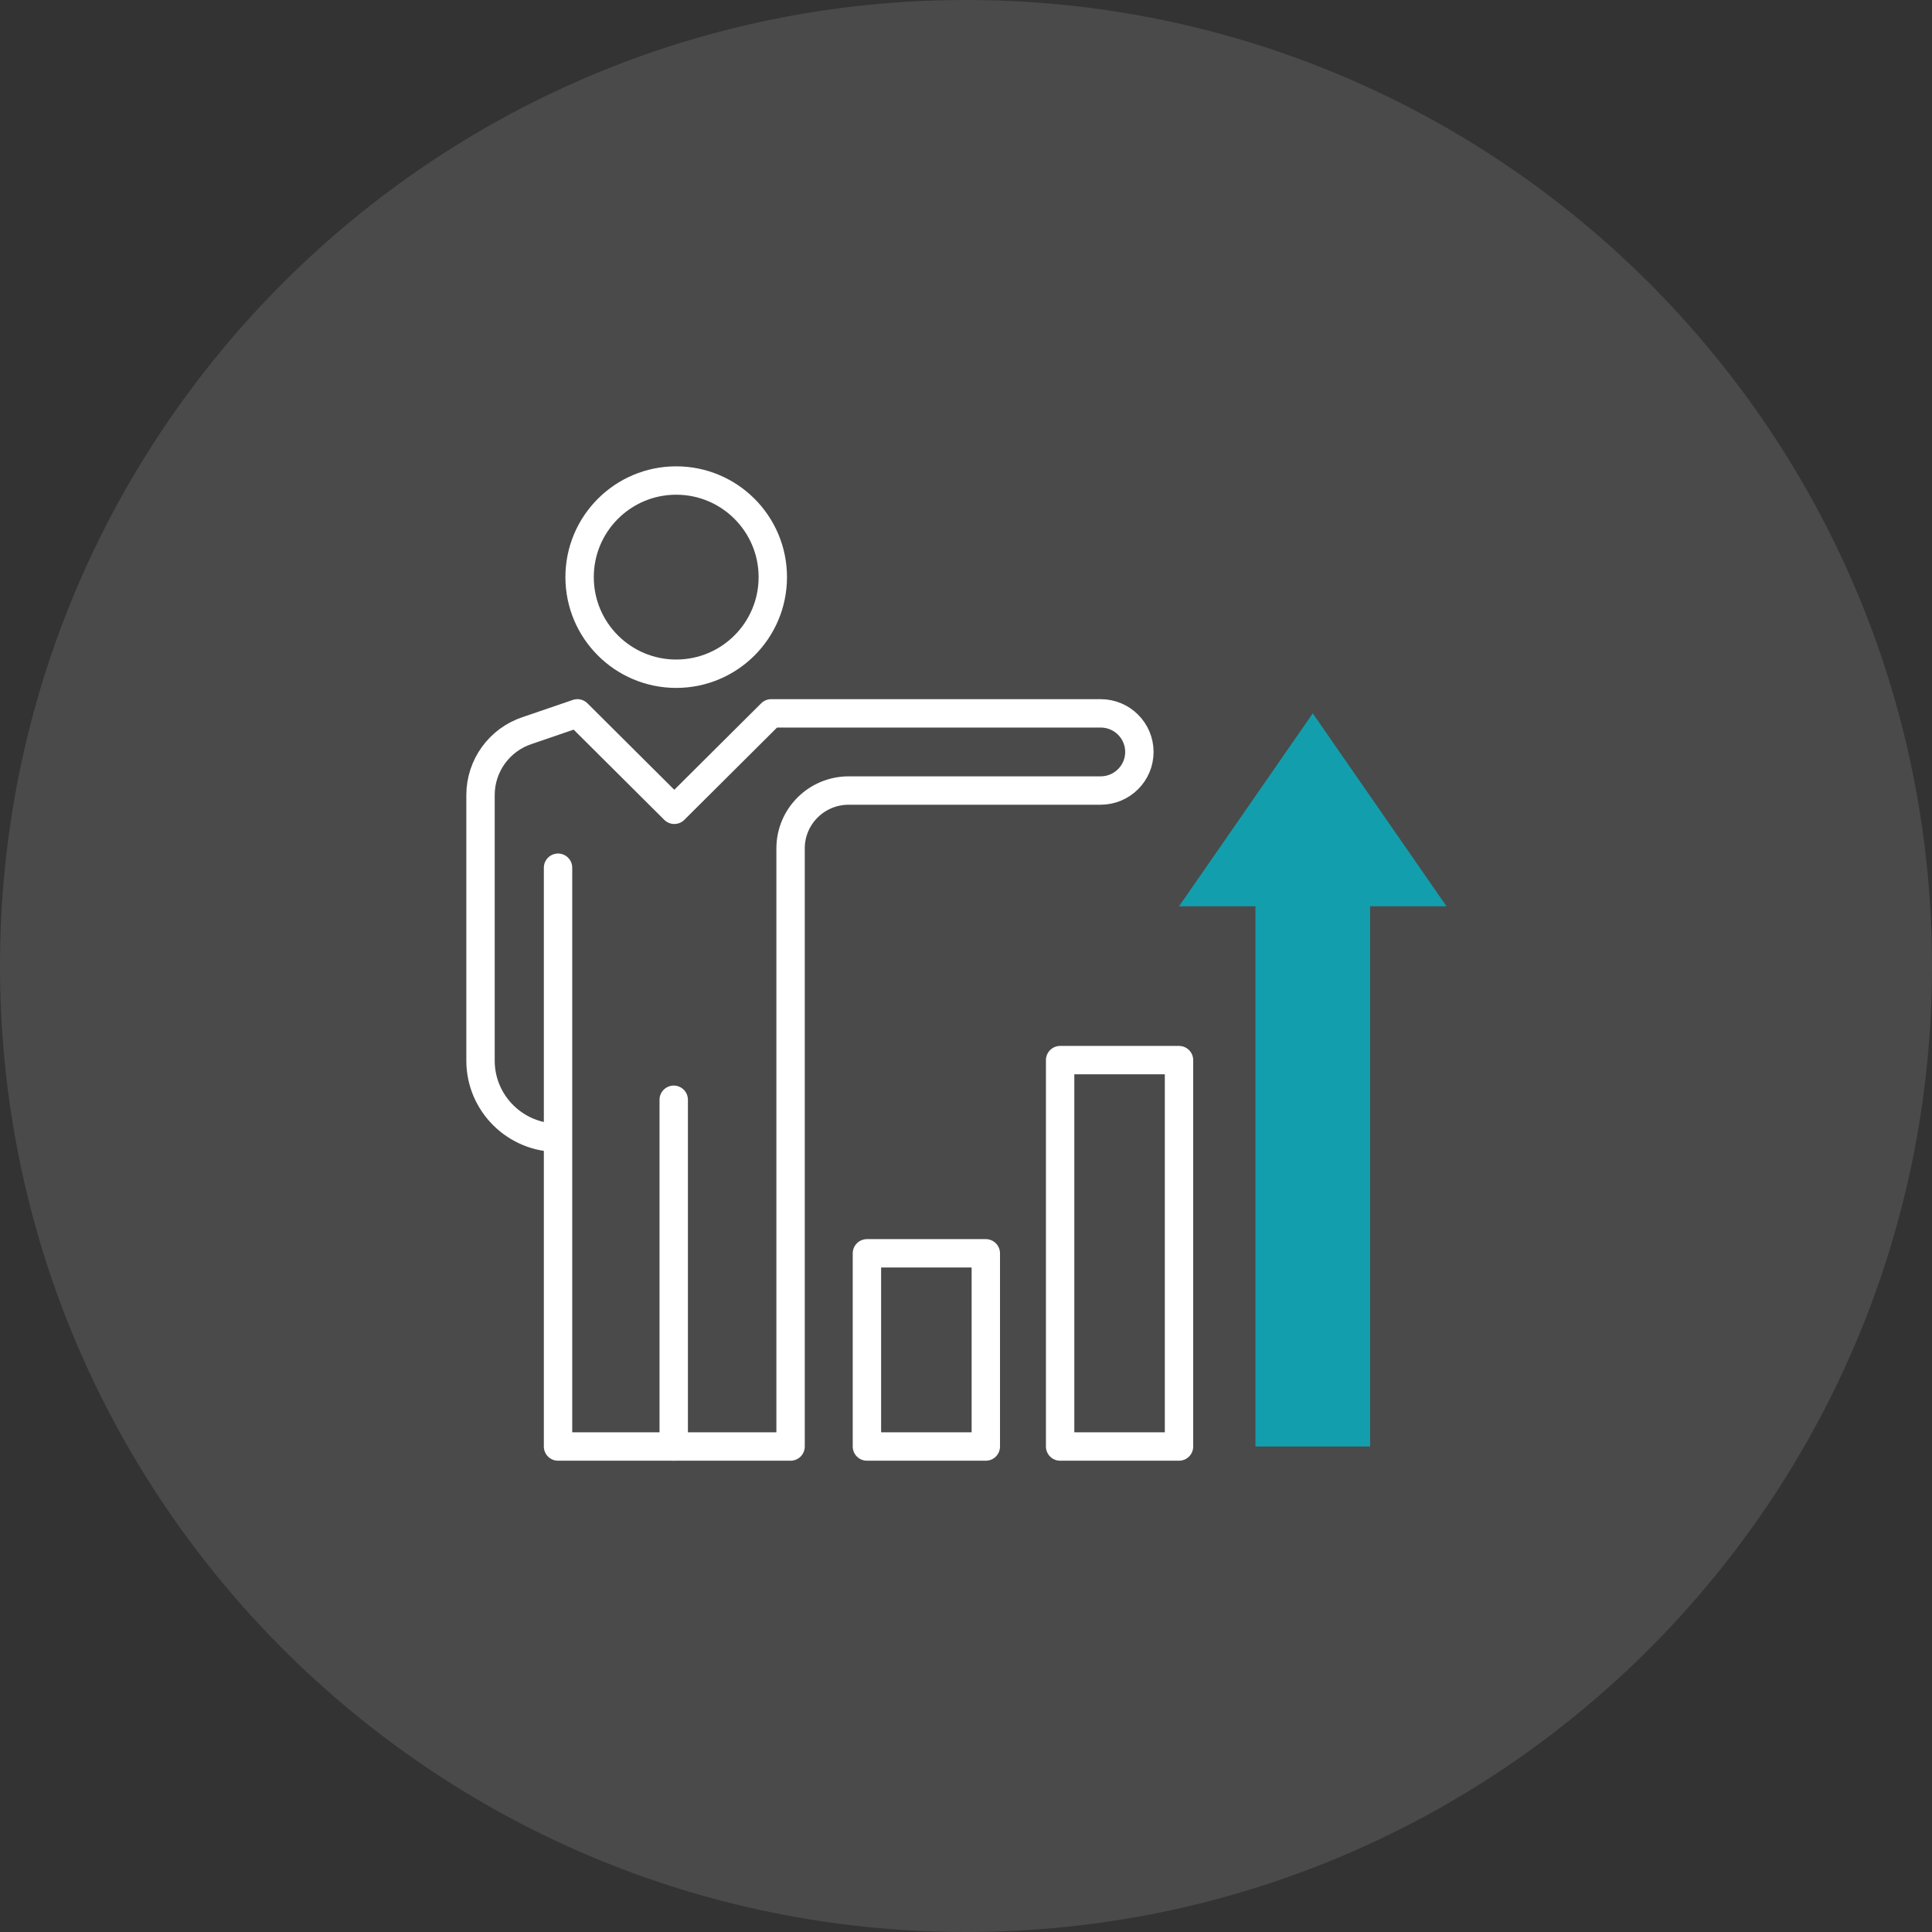 <svg width="390" height="390" xmlns="http://www.w3.org/2000/svg" xmlns:xlink="http://www.w3.org/1999/xlink" xml:space="preserve" overflow="hidden"><rect width="100%" height="100%" fill="#333333" stroke="none"/><defs><clipPath id="clip0"><rect x="583" y="1859" width="390" height="390"/></clipPath></defs><g clip-path="url(#clip0)" transform="translate(-583 -1859)"><path d="M583 2054C583 1946.3 670.305 1859 778 1859 885.696 1859 973 1946.3 973 2054 973 2161.7 885.696 2249 778 2249 670.305 2249 583 2161.7 583 2054Z" fill="#4A4A4A" fill-rule="evenodd"/><path d="M739 1975.5C739 1986.27 730.27 1995 719.5 1995 708.73 1995 700 1986.27 700 1975.5 700 1964.73 708.73 1956 719.5 1956 730.27 1956 739 1964.73 739 1975.5Z" stroke="#FFFFFF" stroke-width="5.729" stroke-linejoin="round" stroke-miterlimit="10" fill="none" fill-rule="evenodd"/><path d="M695.647 2088.68C687.006 2088.68 680 2081.71 680 2073.11L680 2019.48C680 2013.58 683.805 2008.32 689.42 2006.47L699.559 2003 719.118 2022.47 738.676 2003 805.176 2003C809.497 2003 813 2006.49 813 2010.79L813 2010.79C813 2015.09 809.497 2018.58 805.176 2018.58L754.323 2018.58C747.842 2018.58 742.588 2023.81 742.588 2030.26L742.588 2151 695.647 2151 695.647 2034.16" stroke="#FFFFFF" stroke-width="5.729" stroke-linecap="round" stroke-linejoin="round" stroke-miterlimit="10" fill="none" fill-rule="evenodd"/><path d="M719 2081 719 2151" stroke="#FFFFFF" stroke-width="5.729" stroke-linecap="round" stroke-linejoin="round" stroke-miterlimit="10" fill="none" fill-rule="evenodd"/><path d="M836.428 2041.95 821 2041.95 848 2003 875 2041.95 859.571 2041.95 859.571 2151 836.428 2151Z" fill="#139EAD" fill-rule="evenodd"/><path d="M797 2073 821 2073 821 2151 797 2151Z" stroke="#FFFFFF" stroke-width="5.729" stroke-linejoin="round" stroke-miterlimit="10" fill="none" fill-rule="evenodd"/><path d="M758 2112 782 2112 782 2151 758 2151Z" stroke="#FFFFFF" stroke-width="5.729" stroke-linejoin="round" stroke-miterlimit="10" fill="none" fill-rule="evenodd"/></g></svg>